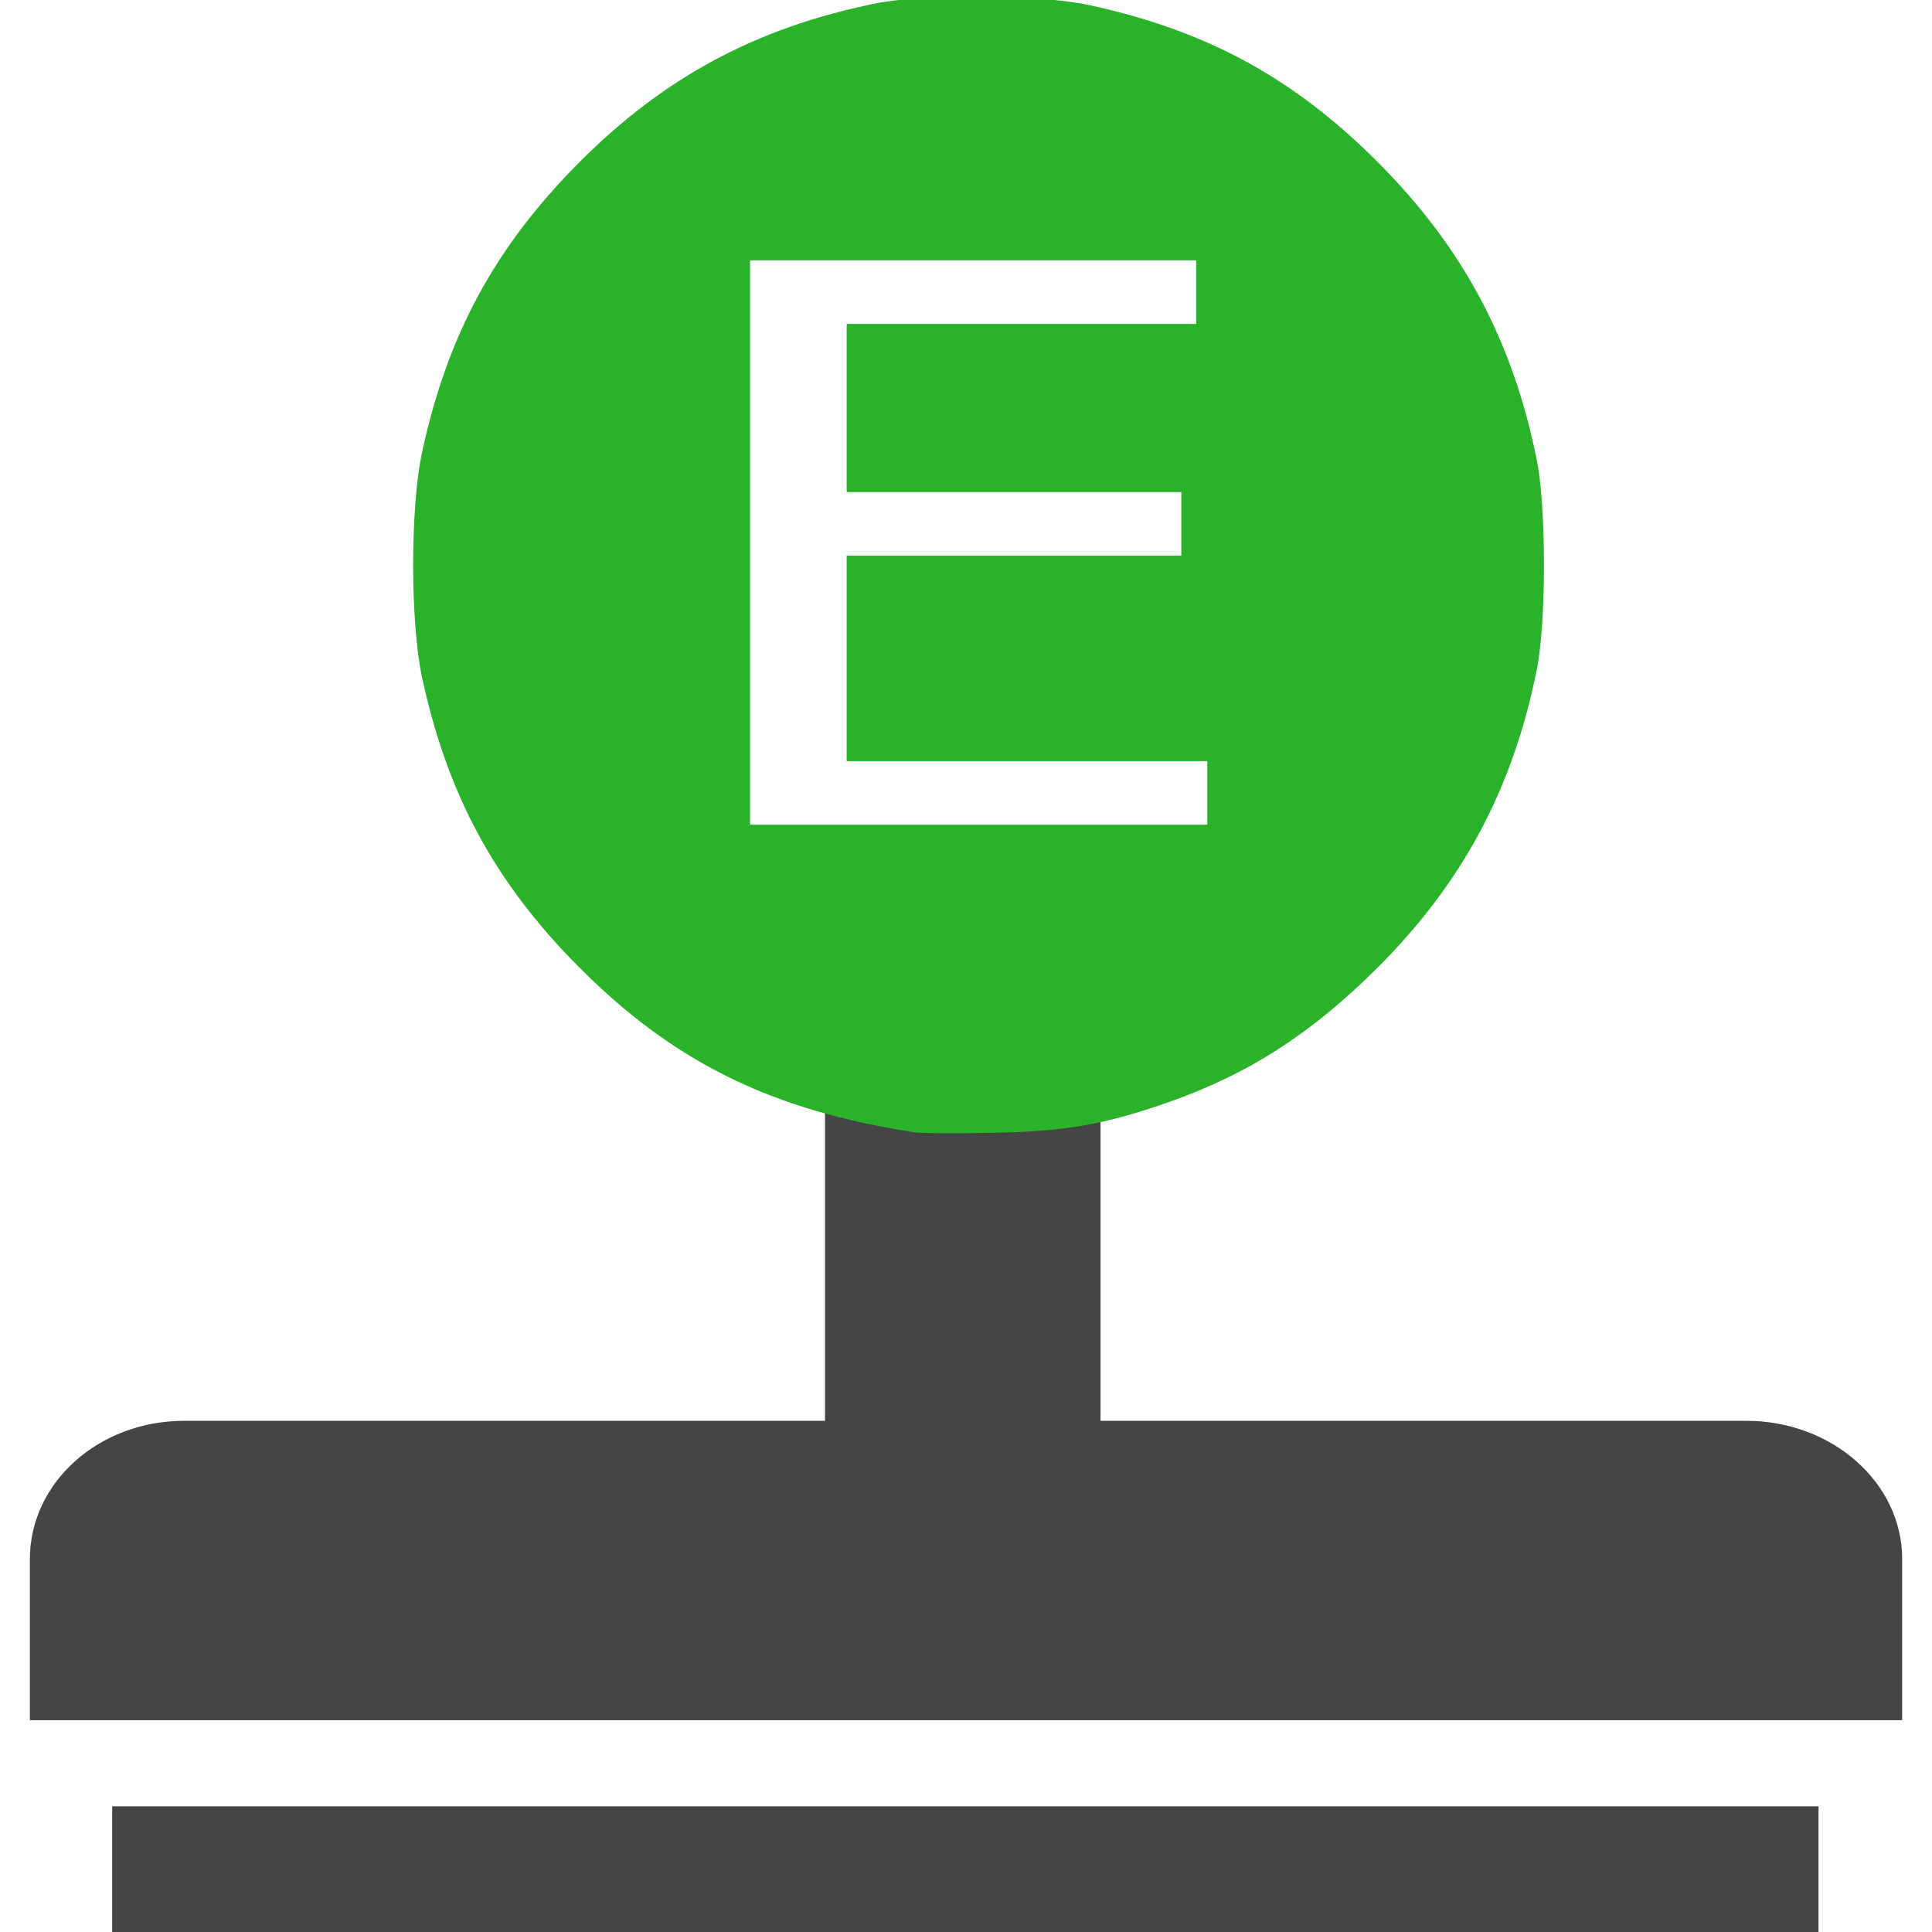 <!-- Generated by IcoMoon.io -->
<svg version="1.1" xmlns="http://www.w3.org/2000/svg" width="32" height="32" viewBox="0 0 32 32">
<title>protocollazione_entrata</title>
<path fill="#454545" d="M1.858 29.918h28.262v2.14h-28.262v-2.14z"></path>
<path fill="#464545" d="M28.921 23.533h-25.87c-1.414 0-2.556 1.021-2.556 2.29v2.669h31.011v-2.669c0-1.269-1.164-2.29-2.584-2.29z"></path>
<path fill="#464545" d="M13.665 13.822h4.563v14.25h-4.563v-14.25z"></path>
<path fill="#2ab22a" d="M15.163 18.757c-2.377-0.361-4.006-1.162-5.577-2.742-1.388-1.396-2.175-2.848-2.595-4.793-0.197-0.912-0.197-2.82 0-3.732 0.42-1.944 1.207-3.396 2.595-4.793 1.404-1.412 2.937-2.237 4.901-2.637 0.839-0.171 2.731-0.156 3.575 0.029 1.937 0.422 3.38 1.211 4.77 2.608 1.405 1.413 2.228 2.957 2.623 4.928 0.157 0.782 0.157 2.68 0 3.462-0.394 1.966-1.223 3.522-2.623 4.925-1.105 1.107-2.162 1.786-3.504 2.253-1.056 0.367-1.687 0.475-2.904 0.499-0.593 0.011-1.161 0.008-1.262-0.007v0zM19.997 13.133v-0.526h-5.973v-3.404h5.542v-1.053h-5.542v-2.785h5.788v-1.053h-7.389v9.347h7.574v-0.526z"></path>
</svg>
